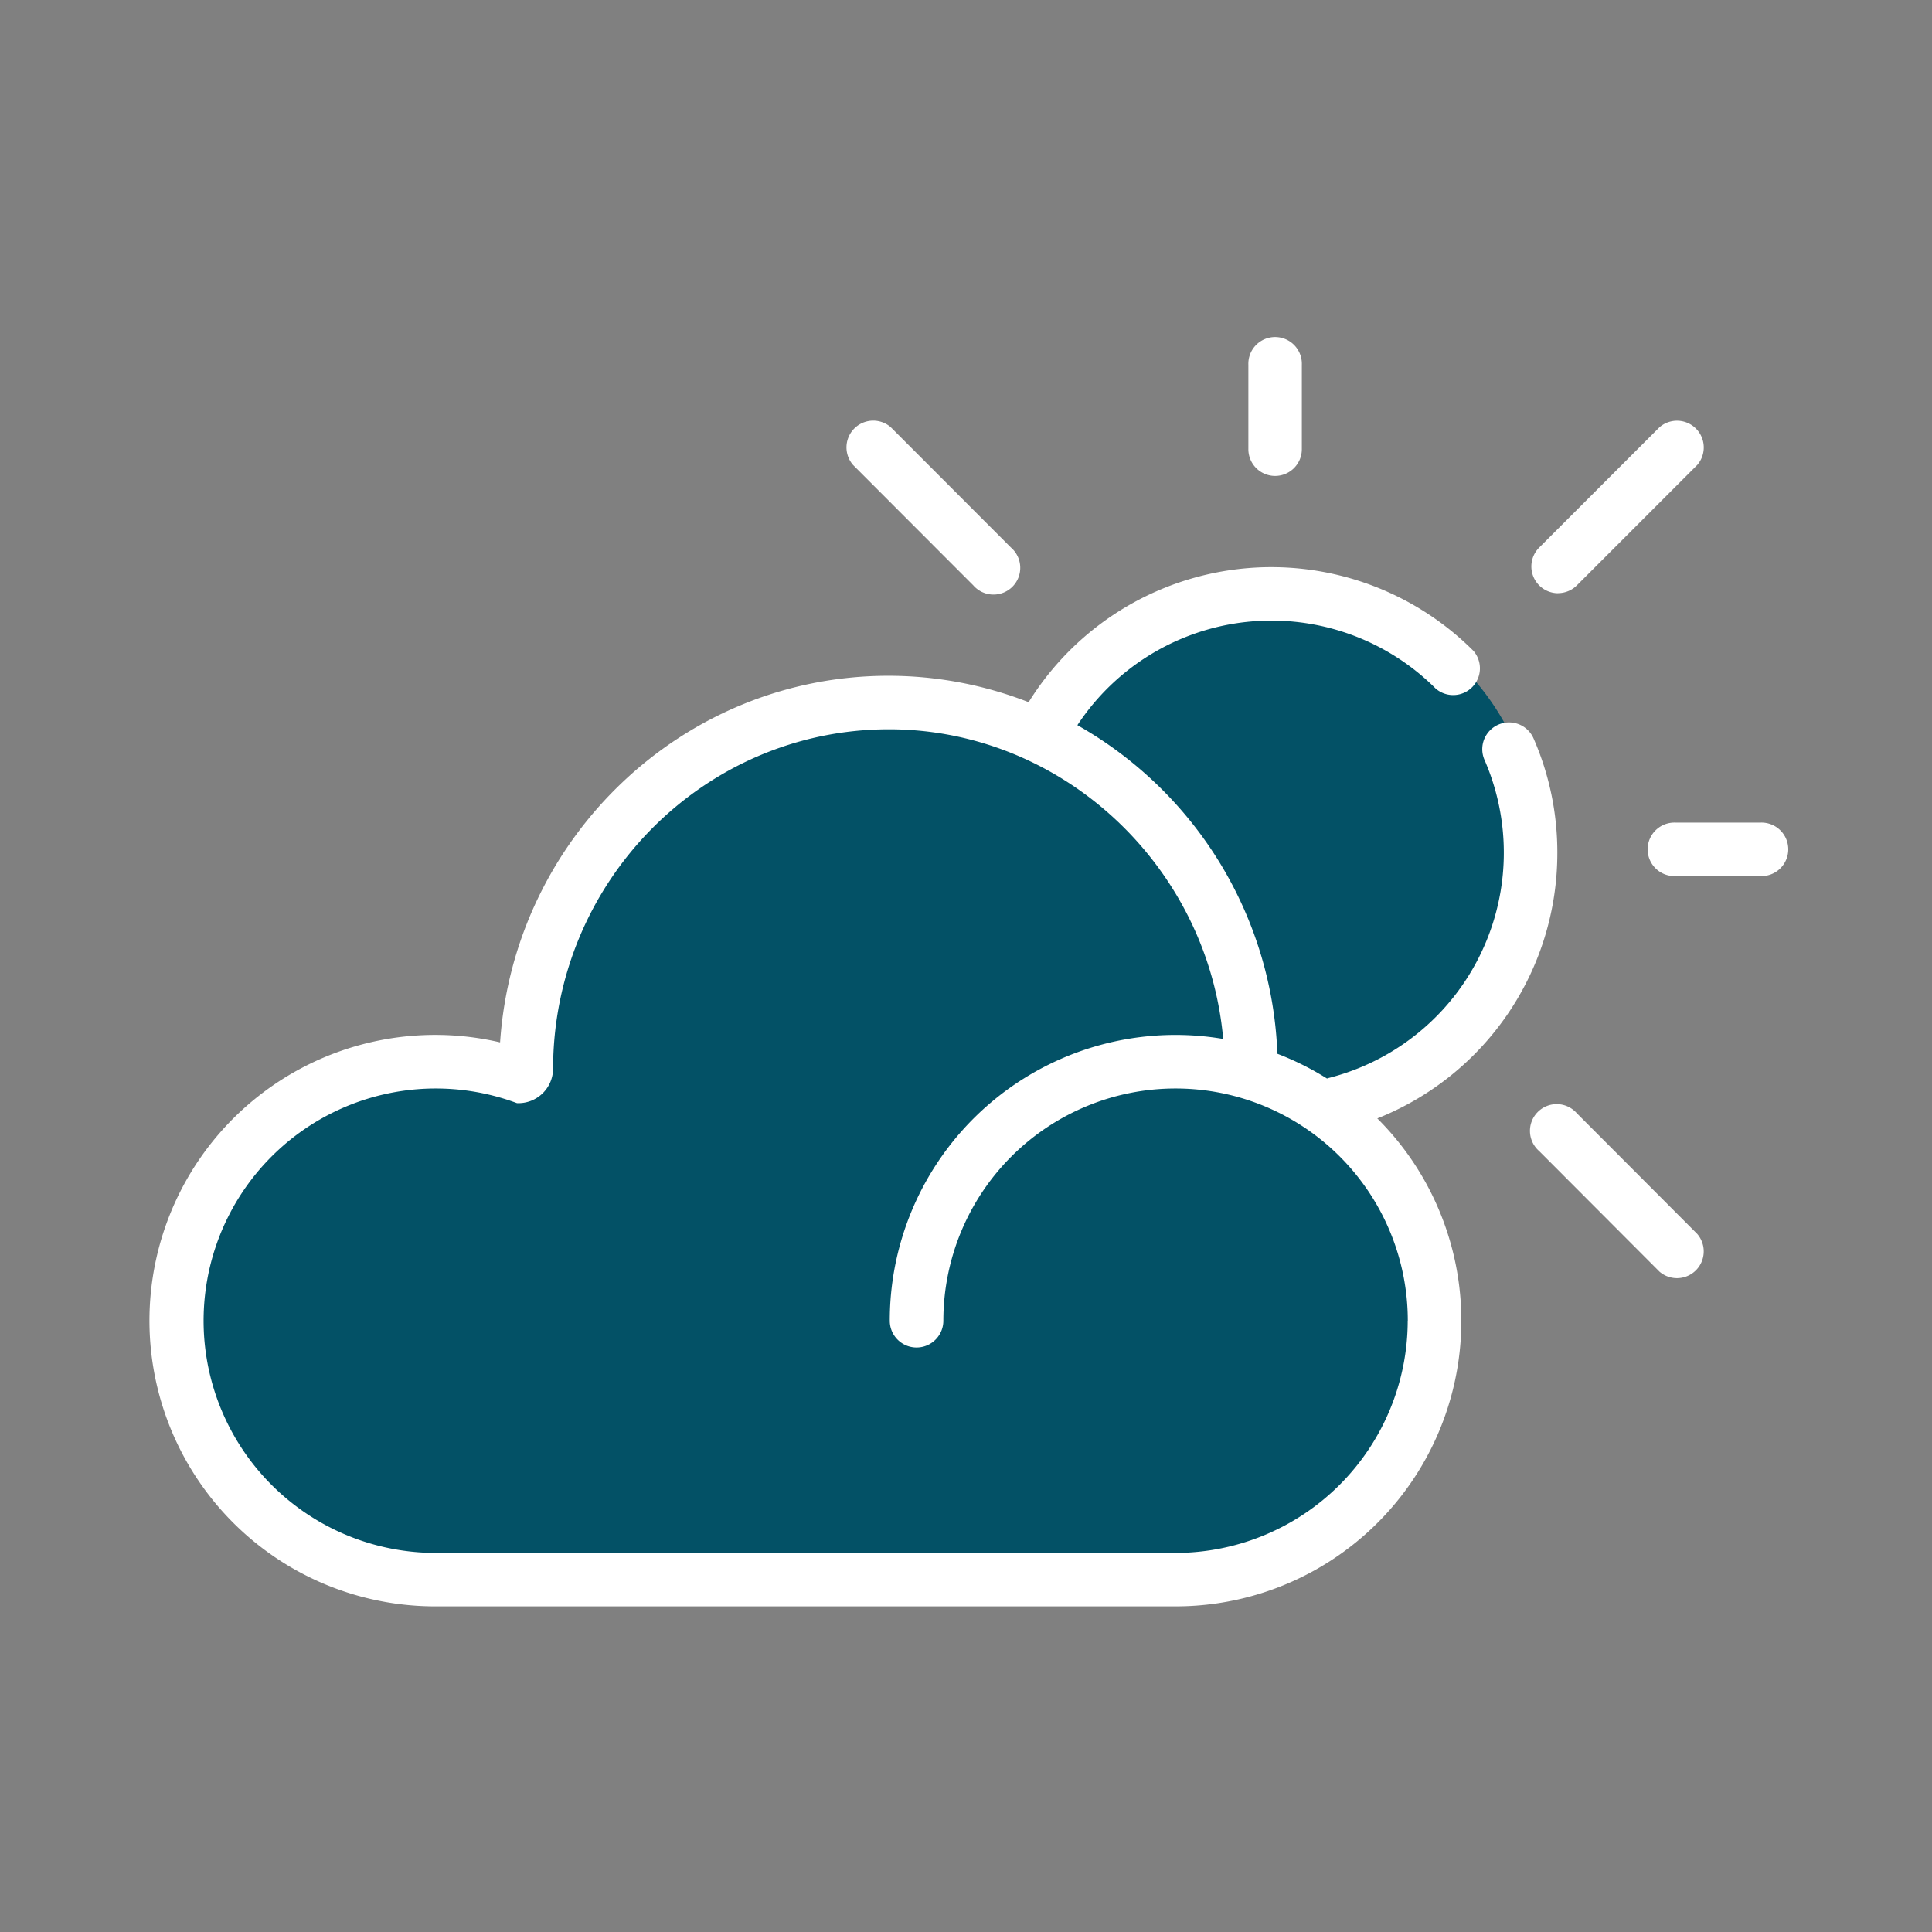 <?xml version="1.0" ?><svg viewBox="0 0 512 512" xmlns="http://www.w3.org/2000/svg"><rect x="0" y="0" width="512" height="512" fill="#808080" stroke="none"/><defs><style>.cls-1{fill:#035166;}.cls-2{fill:#3f6db5;}.cls-3{fill:#fff;}</style></defs><g data-name="Layer 3" id="Layer_3"><path class="cls-1" d="M353.34,292.18A68.64,68.64,0,1,0,278.13,193a81.5,81.5,0,0,1,15.16,8.32c15.41,10.71,24.14,24.7,29,35A97.35,97.35,0,0,0,139.2,282.4c0,1.15,0,2.3.07,3.44a68.64,68.64,0,1,0-26.88,131.79H310.52a68.64,68.64,0,0,0,23.33-133.19c0-.68,0-1.36,0-2,0-.45,0-.9,0-1.36l12.53,5.49Z"/></g><g id="Outline"><path class="cls-3" d="M337.91,126.13A7.09,7.09,0,0,0,345,119V96.68a7.09,7.09,0,1,0-14.17,0V119A7.09,7.09,0,0,0,337.91,126.13Z"/><path class="cls-3" d="M466.51,218H444a7.09,7.09,0,1,0,0,14.17h22.55a7.09,7.09,0,1,0,0-14.17Z"/><path class="cls-3" d="M412.9,157.19a7.08,7.08,0,0,0,5-2.08l31.89-31.89a7.09,7.09,0,0,0-10-10l-31.89,31.89a7.09,7.09,0,0,0,5,12.1Z"/><path class="cls-3" d="M417.91,295.06a7.09,7.09,0,1,0-10,10L439.78,337a7.09,7.09,0,0,0,10-10Z"/><path class="cls-3" d="M257.92,155.11a7.09,7.09,0,1,0,10-10L236.05,113.2a7.09,7.09,0,0,0-10,10Z"/><path class="cls-3" d="M412.71,226a75.29,75.29,0,0,0-6.3-30.3,7.09,7.09,0,0,0-13,5.68,61.61,61.61,0,0,1-41.16,84.26,5.58,5.58,0,0,0-.58.18,75.05,75.05,0,0,0-13.15-6.56,104.5,104.5,0,0,0-53-87.08,61.57,61.57,0,0,1,94.95-9.7,7.09,7.09,0,0,0,10-10,75.71,75.71,0,0,0-117.87,13.61,102.09,102.09,0,0,0-37.18-7c-54.49,0-99.24,43-102.89,97.15a75.72,75.72,0,1,0-17.2,149.46H311.52A75.69,75.69,0,0,0,365,296.39,75.64,75.64,0,0,0,412.71,226ZM373.06,350a61.61,61.61,0,0,1-61.54,61.54H115.4A61.54,61.54,0,1,1,137,292.34a9.18,9.18,0,0,0,9.57-8.94c0-49.69,39.9-90.13,89-90.13,46,0,84.52,36.28,88.59,82.06A75.71,75.71,0,0,0,235.8,350,7.09,7.09,0,0,0,250,350a61.54,61.54,0,1,1,123.08,0Z"/></g></svg>
